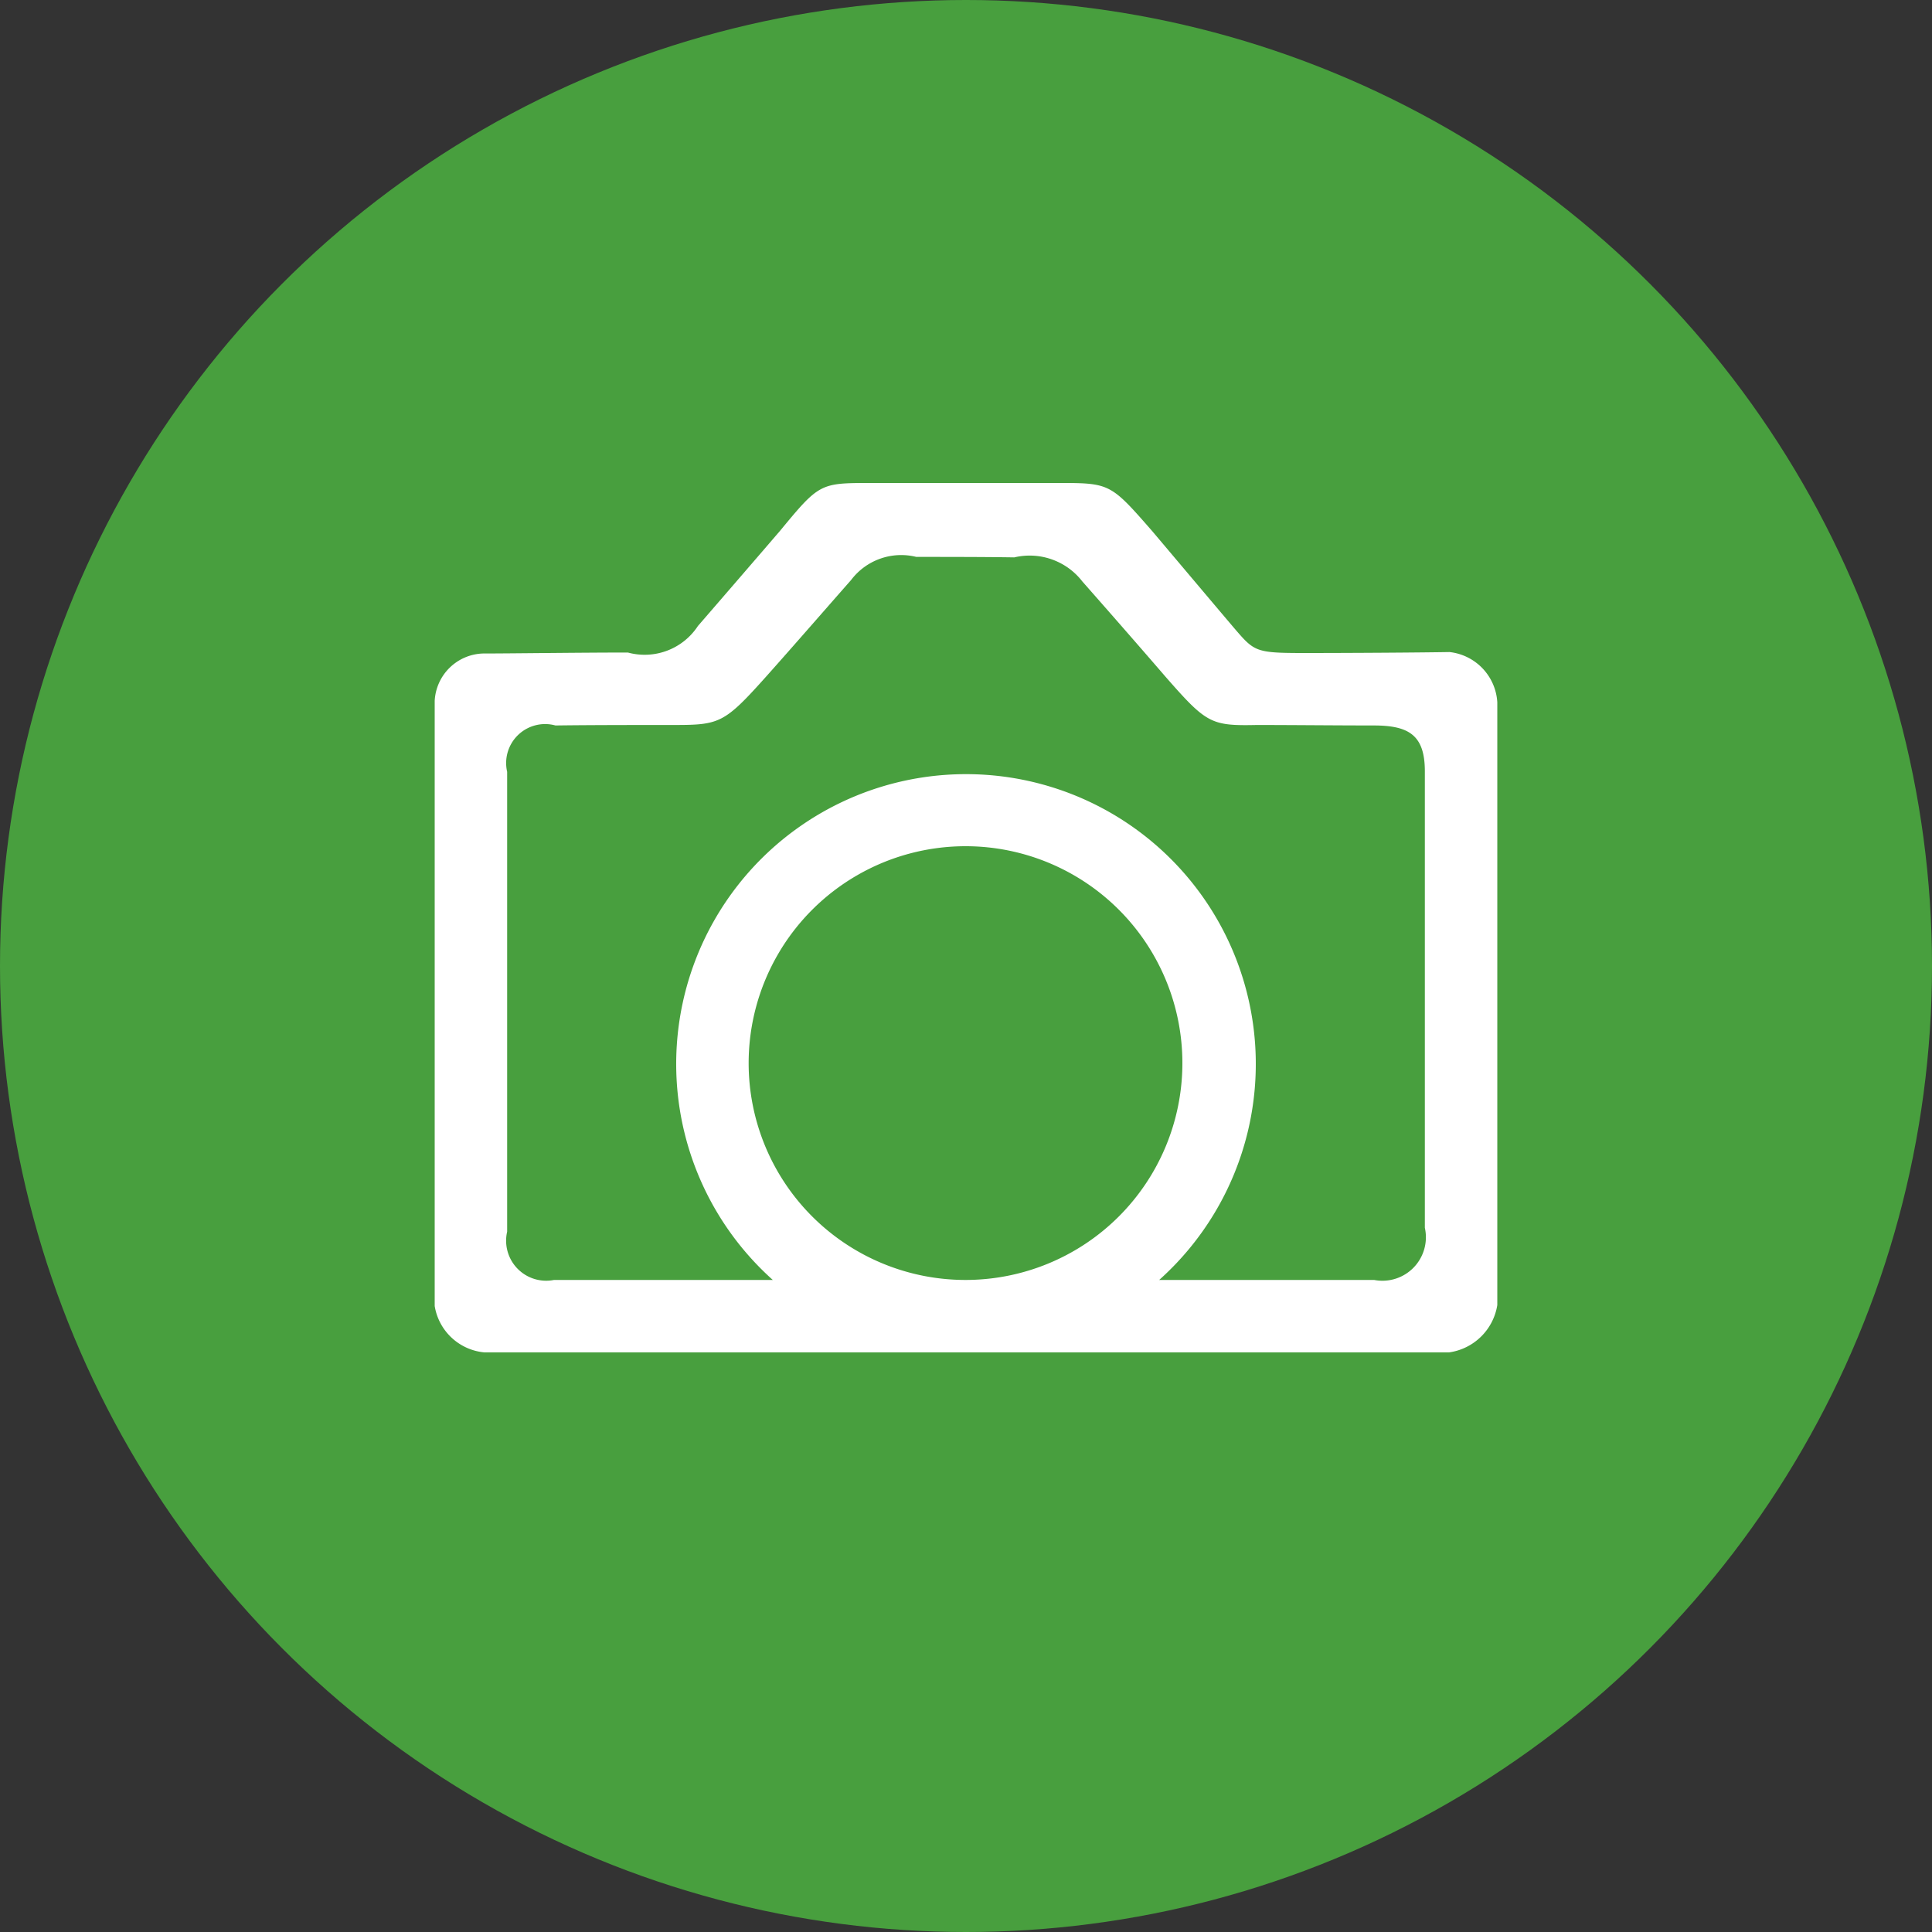 <svg xmlns="http://www.w3.org/2000/svg" width="40" height="40" viewBox="0 0 40 40">
  <rect x="0" y="0" width="40" height="40" fill="#333333" stroke="none"/>
<defs>
    <style>
      .cls-1 {
        fill: #489f3e;
      }

      .cls-2 {
        fill: #fff;
        fill-rule: evenodd;
      }
    </style>
  </defs>
  <circle id="Ellipse_1_copy" data-name="Ellipse 1 copy" class="cls-1" cx="20" cy="20" r="20"/>
  <path class="cls-2" d="M3962.98,1799H3967c0.98,0,1.02.04,1.85,0.99,0.55,0.65,1.24,1.47,1.69,2,0.43,0.5.44,0.53,1.46,0.53,0.99,0,2.45-.01,3.01-0.02a1.112,1.112,0,0,1,.99,1.04v12.48a1.176,1.176,0,0,1-1,.98h-19.97a1.149,1.149,0,0,1-1.03-.96v-12.53a1.034,1.034,0,0,1,1-.98c0.56,0,2.01-.02,3-0.02a1.319,1.319,0,0,0,1.45-.55c0.45-.52,1.15-1.33,1.7-1.97C3961.95,1799.02,3961.98,1799,3962.98,1799Zm3.02,1.54c-0.62-.01-1.42-0.01-2.03-0.01a1.3,1.3,0,0,0-1.35.48c-0.45.51-1.18,1.35-1.76,2-0.86.96-.96,1-1.9,1-0.74,0-1.73,0-2.46.01a0.807,0.807,0,0,0-1,.96v9.52a0.829,0.829,0,0,0,.97,1H3961a6,6,0,1,1,8,0h4.45a0.9,0.9,0,0,0,1.05-1.08v-9.45c0-.75-0.33-0.95-1.06-0.95s-1.7-.01-2.42-0.01c-0.95.02-1.04-.03-1.89-1-0.56-.65-1.27-1.46-1.72-1.97A1.379,1.379,0,0,0,3966,1800.54Zm-1,5.98a4.49,4.49,0,1,1-4.5,4.49A4.492,4.492,0,0,1,3965,1806.52Z" transform="translate(-3945 -1789)"/>
</svg>
